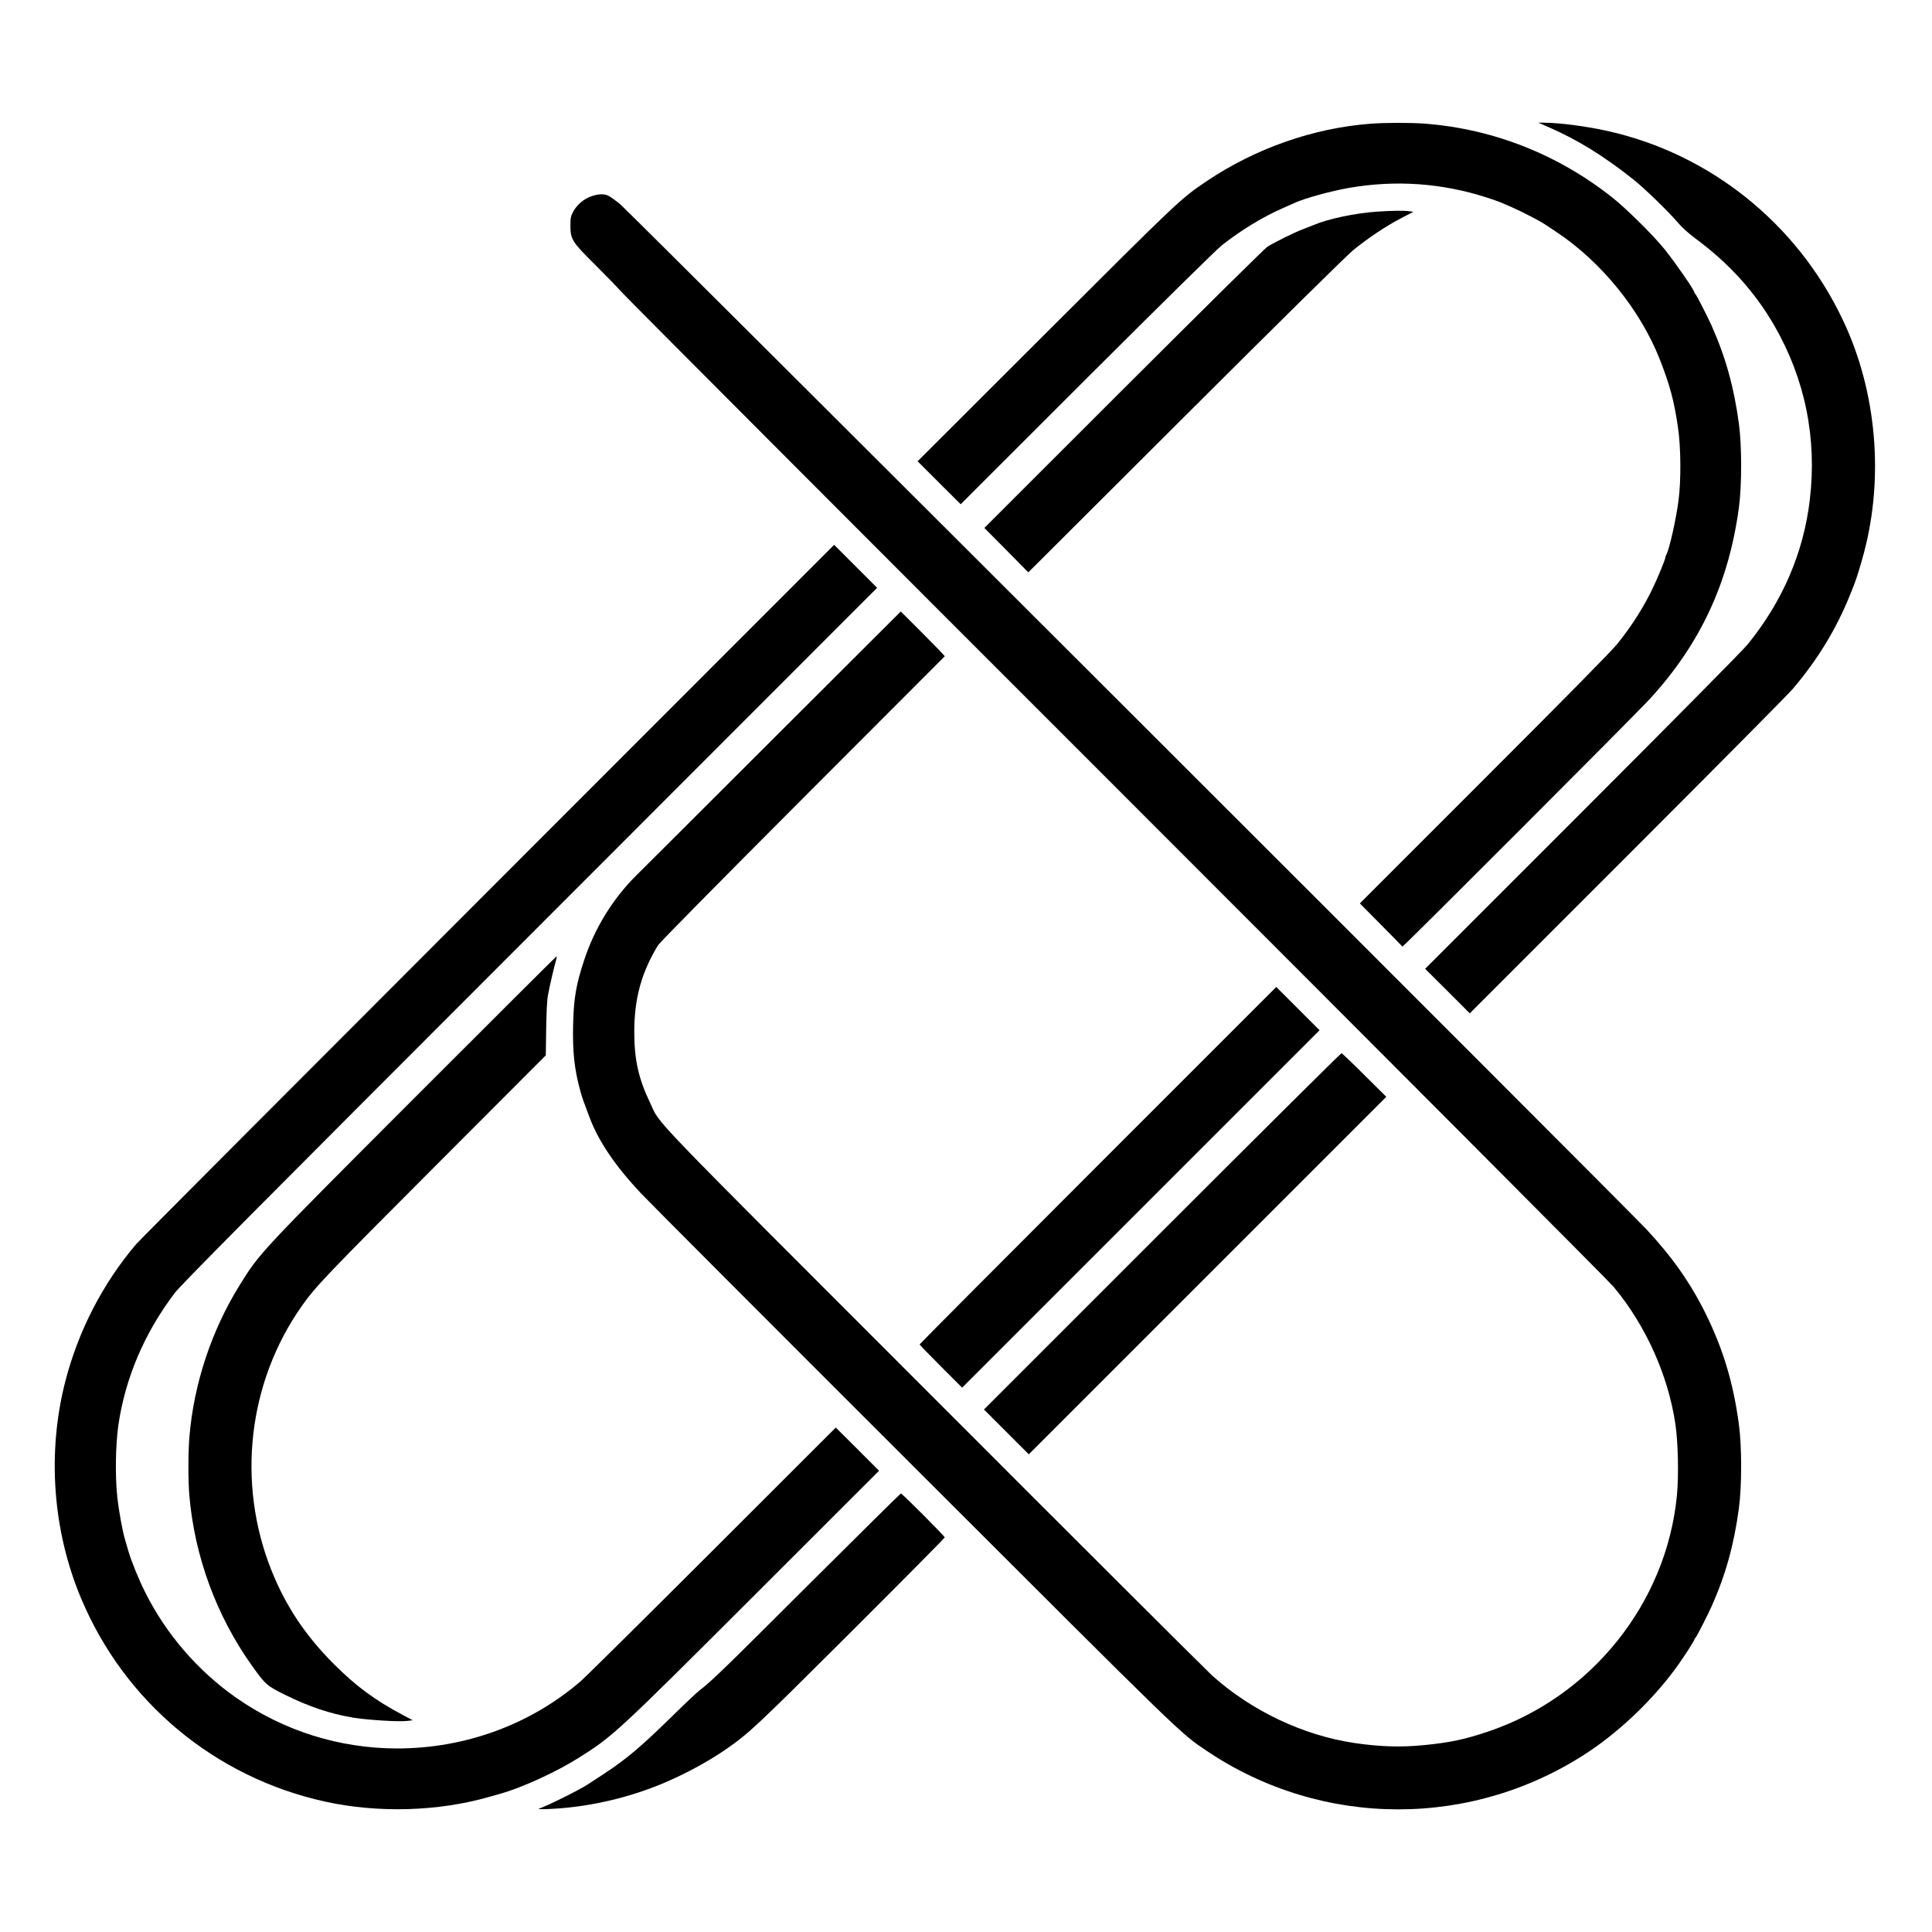 <?xml version="1.0" standalone="no"?>
<!DOCTYPE svg PUBLIC "-//W3C//DTD SVG 20010904//EN"
 "http://www.w3.org/TR/2001/REC-SVG-20010904/DTD/svg10.dtd">
<svg version="1.0" xmlns="http://www.w3.org/2000/svg"
 width="2000pt" height="2000pt" viewBox="0 0 2000 2000"
 preserveAspectRatio="xMidYMid meet">
<g transform="translate(0,2000) scale(0.1,-0.1)"
fill="#000000" stroke="none">
<path d="M14185 18719 c-590 -45 -1188 -255 -1690 -592 -271 -181 -294 -204
-1678 -1586 l-1318 -1316 223 -223 223 -222 1305 1304 c808 806 1341 1331
1400 1378 197 155 423 293 627 382 60 26 117 52 128 57 103 47 375 122 560
154 484 84 963 50 1430 -101 61 -20 124 -42 140 -49 17 -7 68 -30 115 -50 89
-38 295 -144 339 -175 14 -9 69 -46 121 -80 466 -309 869 -806 1072 -1320 106
-271 149 -431 189 -710 30 -205 32 -549 5 -750 -26 -200 -95 -505 -126 -562
-6 -10 -10 -22 -10 -28 0 -18 -70 -190 -121 -298 -97 -207 -220 -402 -376
-597 -59 -73 -510 -531 -1377 -1398 l-1289 -1289 219 -221 c121 -122 220 -223
222 -226 5 -8 2431 2420 2564 2567 521 569 814 1200 919 1977 31 230 31 640 0
869 -51 378 -137 688 -283 1016 -39 87 -150 305 -164 321 -8 8 -14 18 -14 22
0 23 -184 290 -303 440 -109 138 -395 422 -542 539 -566 449 -1234 713 -1945
768 -143 11 -418 11 -565 -1z"/>
<path d="M16035 18682 c297 -130 562 -293 875 -541 113 -90 365 -334 459 -445
43 -51 106 -108 181 -164 350 -259 615 -552 818 -903 318 -552 443 -1165 367
-1804 -65 -547 -282 -1051 -643 -1495 -52 -64 -724 -743 -1712 -1732 l-1627
-1627 231 -230 231 -231 1628 1628 c895 895 1668 1674 1717 1732 256 301 451
621 595 980 61 152 65 165 119 350 227 777 168 1665 -159 2405 -445 1004
-1320 1747 -2373 2015 -245 63 -578 110 -766 110 l-51 0 110 -48z"/>
<path d="M6124 17969 c-76 -24 -154 -90 -192 -163 -23 -44 -27 -63 -27 -141 0
-142 18 -170 245 -395 103 -102 234 -237 291 -300 57 -63 2369 -2381 5139
-5150 2769 -2769 5075 -5082 5123 -5140 333 -398 566 -916 641 -1425 28 -190
35 -536 15 -740 -109 -1111 -885 -2080 -1954 -2440 -241 -81 -389 -113 -659
-140 -240 -24 -456 -18 -721 21 -530 77 -1070 333 -1477 699 -51 46 -1345
1336 -2874 2867 -3043 3044 -2832 2824 -2943 3059 -122 255 -165 448 -165 739
0 344 75 615 246 895 20 31 585 604 1497 1518 806 807 1468 1470 1471 1473 2
3 -99 108 -225 234 l-230 230 -1310 -1307 c-720 -720 -1364 -1362 -1431 -1428
-241 -240 -429 -545 -537 -875 -84 -254 -107 -391 -114 -661 -7 -287 12 -466
76 -699 19 -68 32 -104 100 -283 93 -239 260 -486 524 -768 69 -74 1335 -1343
2814 -2820 2838 -2836 2767 -2767 3048 -2956 1197 -804 2759 -805 3960 -1 341
229 685 564 922 900 66 93 163 245 163 255 0 4 6 14 14 22 14 16 125 234 164
321 146 328 232 638 283 1016 31 229 31 639 0 869 -58 430 -162 775 -341 1140
-159 322 -346 589 -617 880 -234 250 -10525 10529 -10622 10610 -52 43 -110
84 -128 91 -44 19 -96 17 -169 -7z"/>
<path d="M14253 17809 c-228 -16 -508 -75 -658 -140 -11 -4 -60 -24 -110 -43
-92 -35 -283 -130 -365 -180 -25 -16 -694 -677 -1487 -1469 l-1443 -1442 228
-230 227 -230 1630 1626 c988 986 1671 1659 1735 1711 151 123 340 249 490
327 l131 68 -38 6 c-48 8 -182 7 -340 -4z"/>
<path d="M5049 10772 c-1972 -1973 -3610 -3616 -3640 -3652 -347 -409 -598
-897 -733 -1420 -190 -741 -131 -1547 165 -2250 450 -1070 1384 -1848 2519
-2099 552 -122 1175 -104 1705 48 39 11 93 26 120 34 222 63 567 221 796 364
365 229 391 253 1832 1692 l1287 1286 -224 224 -224 223 -1273 -1272 c-701
-700 -1317 -1310 -1369 -1355 -521 -448 -1193 -694 -1895 -695 -600 0 -1180
182 -1670 525 -397 278 -726 659 -942 1092 -67 133 -140 312 -173 423 -12 41
-28 95 -35 120 -26 84 -66 305 -81 445 -23 219 -18 532 11 740 71 489 270 957
584 1370 68 89 766 792 3678 3705 l3593 3595 -223 223 -222 222 -3586 -3588z"/>
<path d="M4289 8633 c-1610 -1612 -1599 -1601 -1807 -1935 -292 -469 -476
-1024 -521 -1571 -14 -161 -14 -456 -1 -607 54 -631 281 -1248 646 -1760 141
-198 154 -210 343 -304 249 -123 466 -196 701 -236 148 -25 482 -46 565 -35
l58 7 -104 55 c-286 152 -484 297 -714 528 -294 294 -497 599 -645 969 -362
906 -243 1946 314 2736 142 202 258 323 1378 1445 l1148 1150 4 275 c3 178 9
301 19 350 18 99 65 299 82 355 7 25 10 45 6 45 -3 0 -666 -660 -1472 -1467z"/>
<path d="M11366 7937 c-1015 -1015 -1846 -1850 -1846 -1854 0 -5 99 -107 220
-228 l220 -220 1850 1850 1850 1850 -224 224 -224 224 -1846 -1846z"/>
<path d="M12031 7254 l-1845 -1845 232 -232 232 -232 1850 1850 1851 1851
-226 224 c-124 124 -231 226 -238 227 -6 1 -842 -829 -1856 -1843z"/>
<path d="M8366 3591 c-882 -880 -1002 -997 -1126 -1091 -25 -19 -144 -131
-265 -250 -305 -298 -436 -413 -630 -550 -52 -36 -95 -65 -265 -175 -86 -56
-408 -216 -500 -248 -26 -9 81 -7 216 3 350 28 710 113 1036 246 233 94 501
238 691 371 234 163 312 237 1290 1212 532 531 967 970 967 976 0 12 -441 455
-454 455 -4 0 -436 -427 -960 -949z"/>
</g>
</svg>
